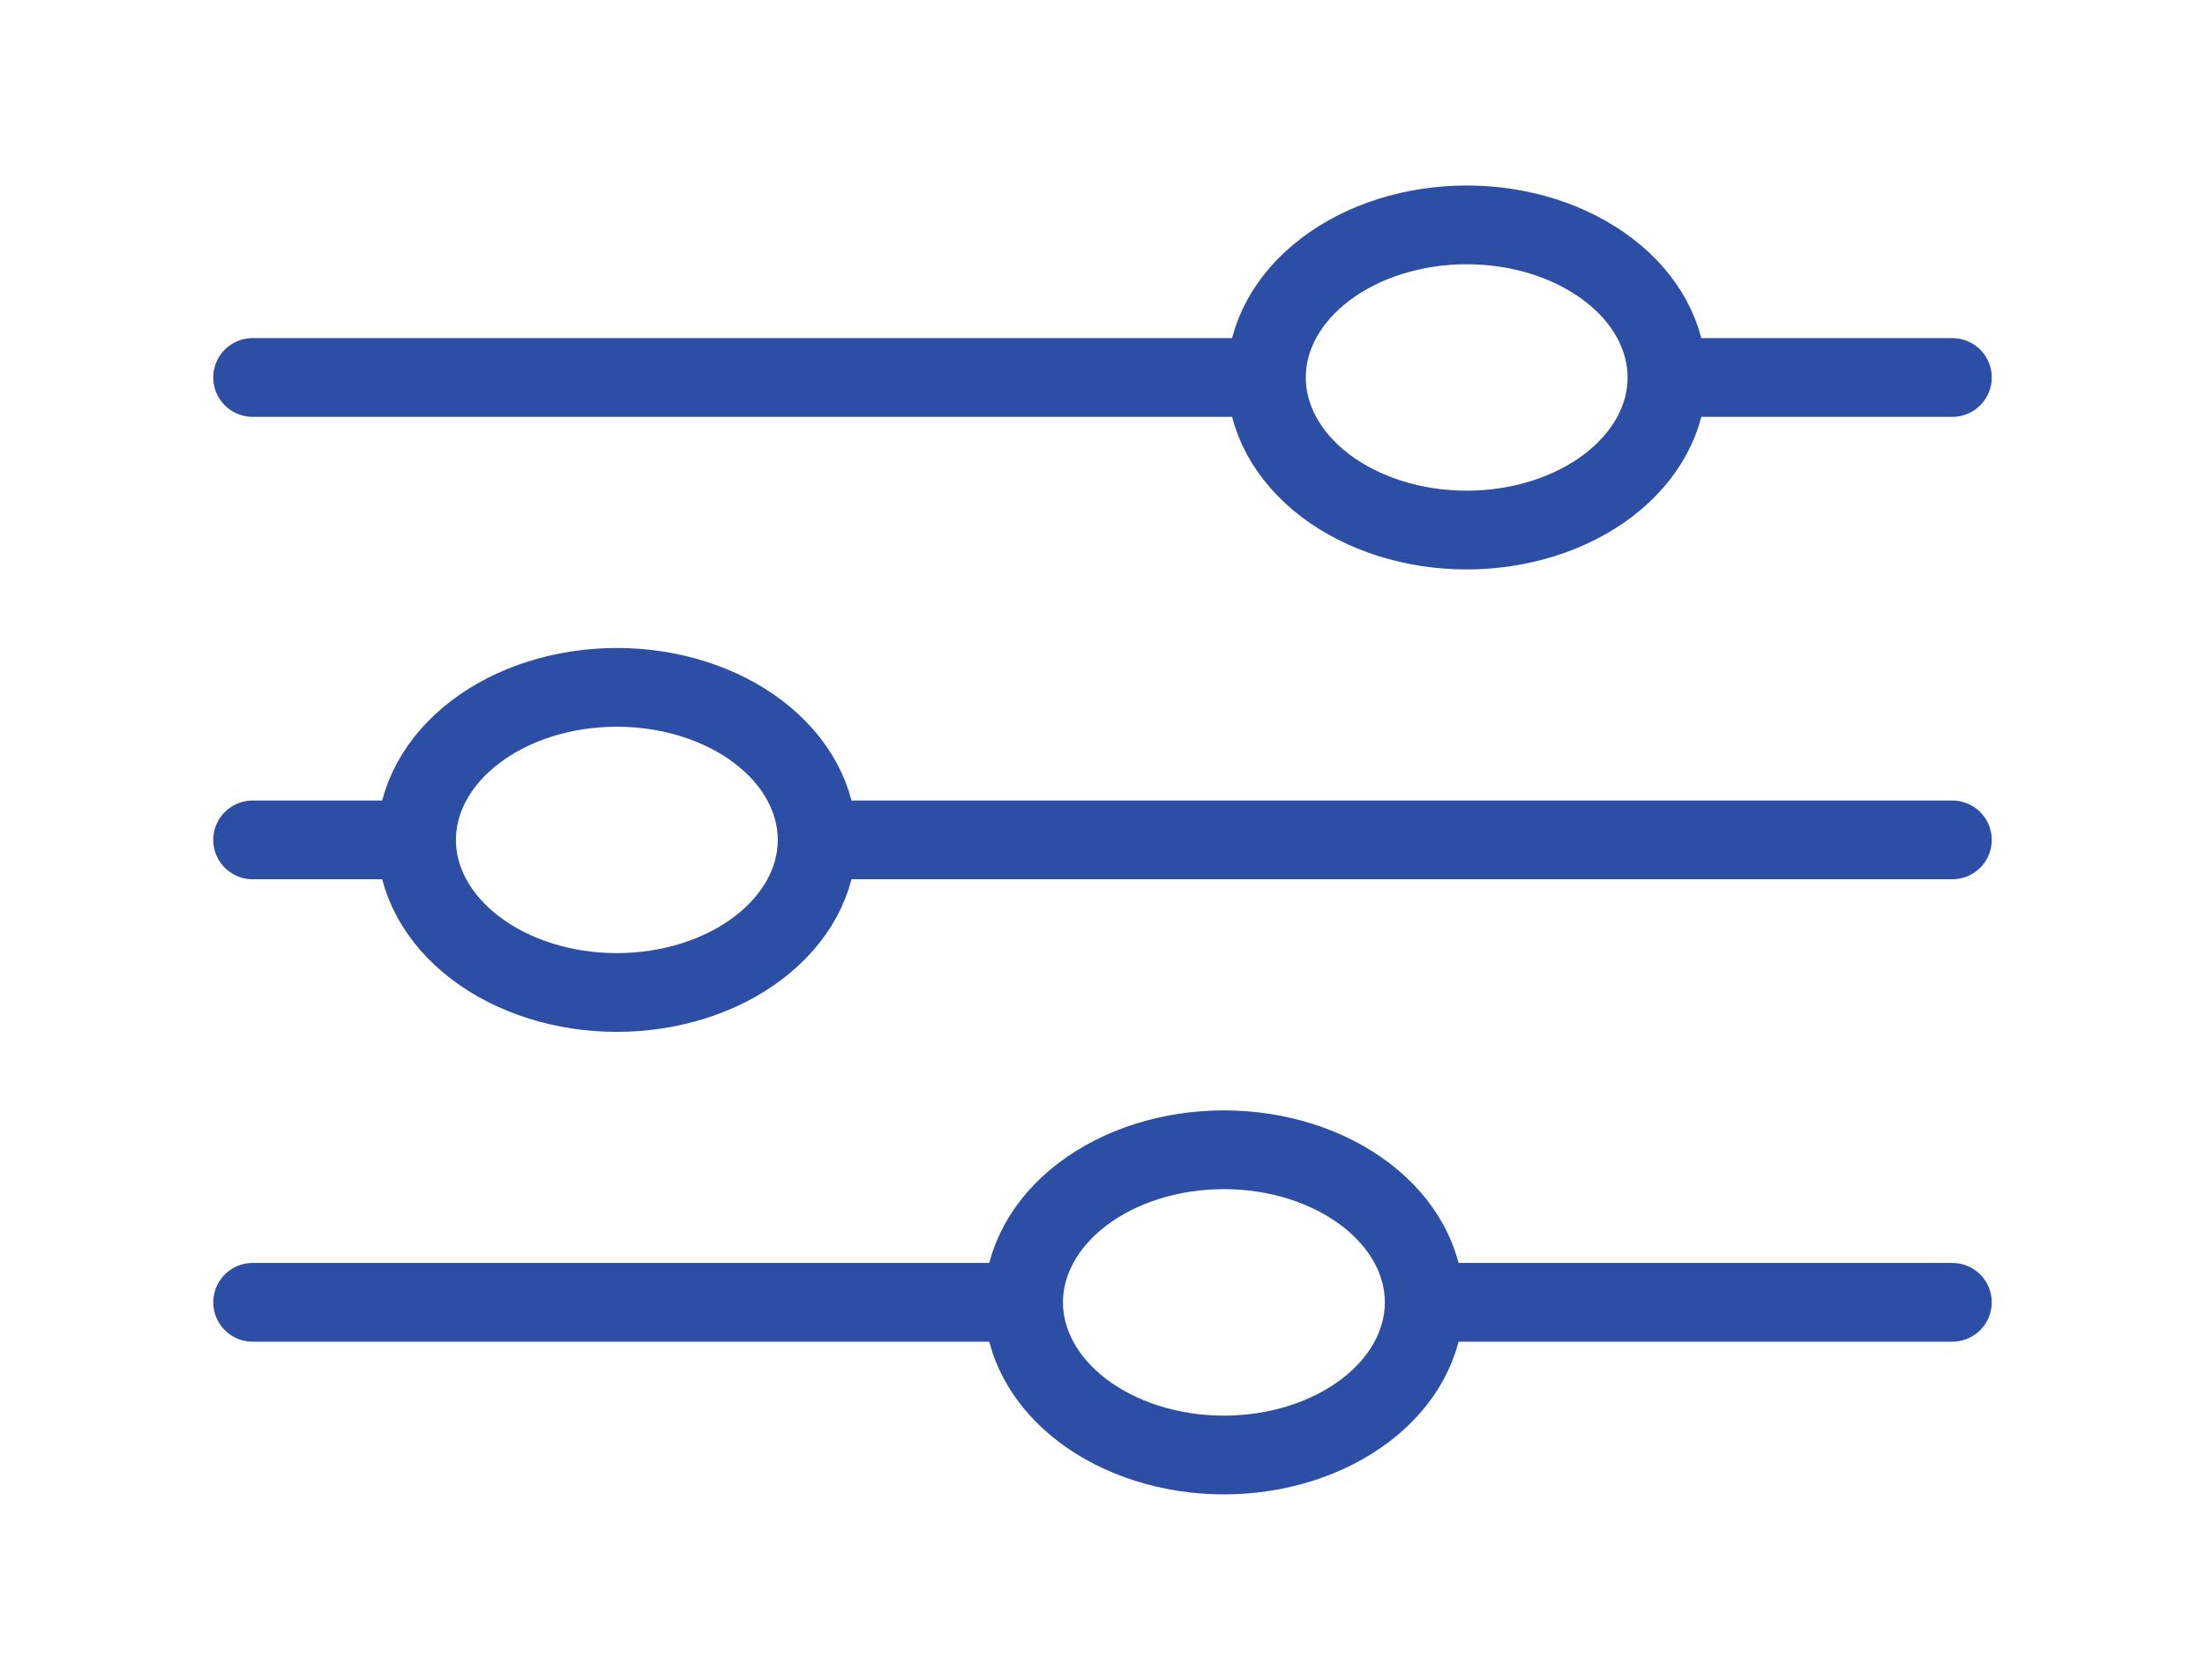   <svg
    width="42"
    height="32"
    viewBox="0 0 42 32"
    fill="none"
    xmlns="http://www.w3.org/2000/svg"
  >
    <path
      d="M37.188 16H15.566M7.934 16H4.812M7.934 16C7.934 15.229 8.336 14.49 9.052 13.945C9.767 13.4 10.738 13.094 11.749 13.094C12.761 13.094 13.732 13.4 14.447 13.945C15.163 14.49 15.565 15.229 15.565 16C15.565 16.771 15.163 17.51 14.447 18.055C13.732 18.601 12.761 18.907 11.749 18.907C10.738 18.907 9.767 18.601 9.052 18.055C8.336 17.51 7.934 16.771 7.934 16ZM37.188 24.809H27.128M27.128 24.809C27.128 25.581 26.726 26.321 26.01 26.866C25.294 27.411 24.324 27.718 23.312 27.718C22.3 27.718 21.33 27.41 20.614 26.865C19.899 26.32 19.497 25.58 19.497 24.809M27.128 24.809C27.128 24.038 26.726 23.3 26.01 22.754C25.294 22.209 24.324 21.903 23.312 21.903C22.3 21.903 21.33 22.209 20.614 22.754C19.899 23.299 19.497 24.039 19.497 24.809M19.497 24.809H4.812M37.188 7.191H31.754M24.122 7.191H4.812M24.122 7.191C24.122 6.42 24.524 5.681 25.239 5.136C25.955 4.59 26.925 4.284 27.937 4.284C28.438 4.284 28.934 4.359 29.397 4.505C29.86 4.652 30.28 4.866 30.635 5.136C30.989 5.405 31.27 5.726 31.462 6.079C31.653 6.431 31.752 6.809 31.752 7.191C31.752 7.573 31.653 7.951 31.462 8.303C31.27 8.656 30.989 8.976 30.635 9.246C30.28 9.516 29.86 9.73 29.397 9.876C28.934 10.022 28.438 10.098 27.937 10.098C26.925 10.098 25.955 9.791 25.239 9.246C24.524 8.701 24.122 7.962 24.122 7.191Z"
      stroke="#2C4EA5"
      stroke-width="1.5"
      stroke-miterlimit="10"
      stroke-linecap="round"
    />
  </svg>
